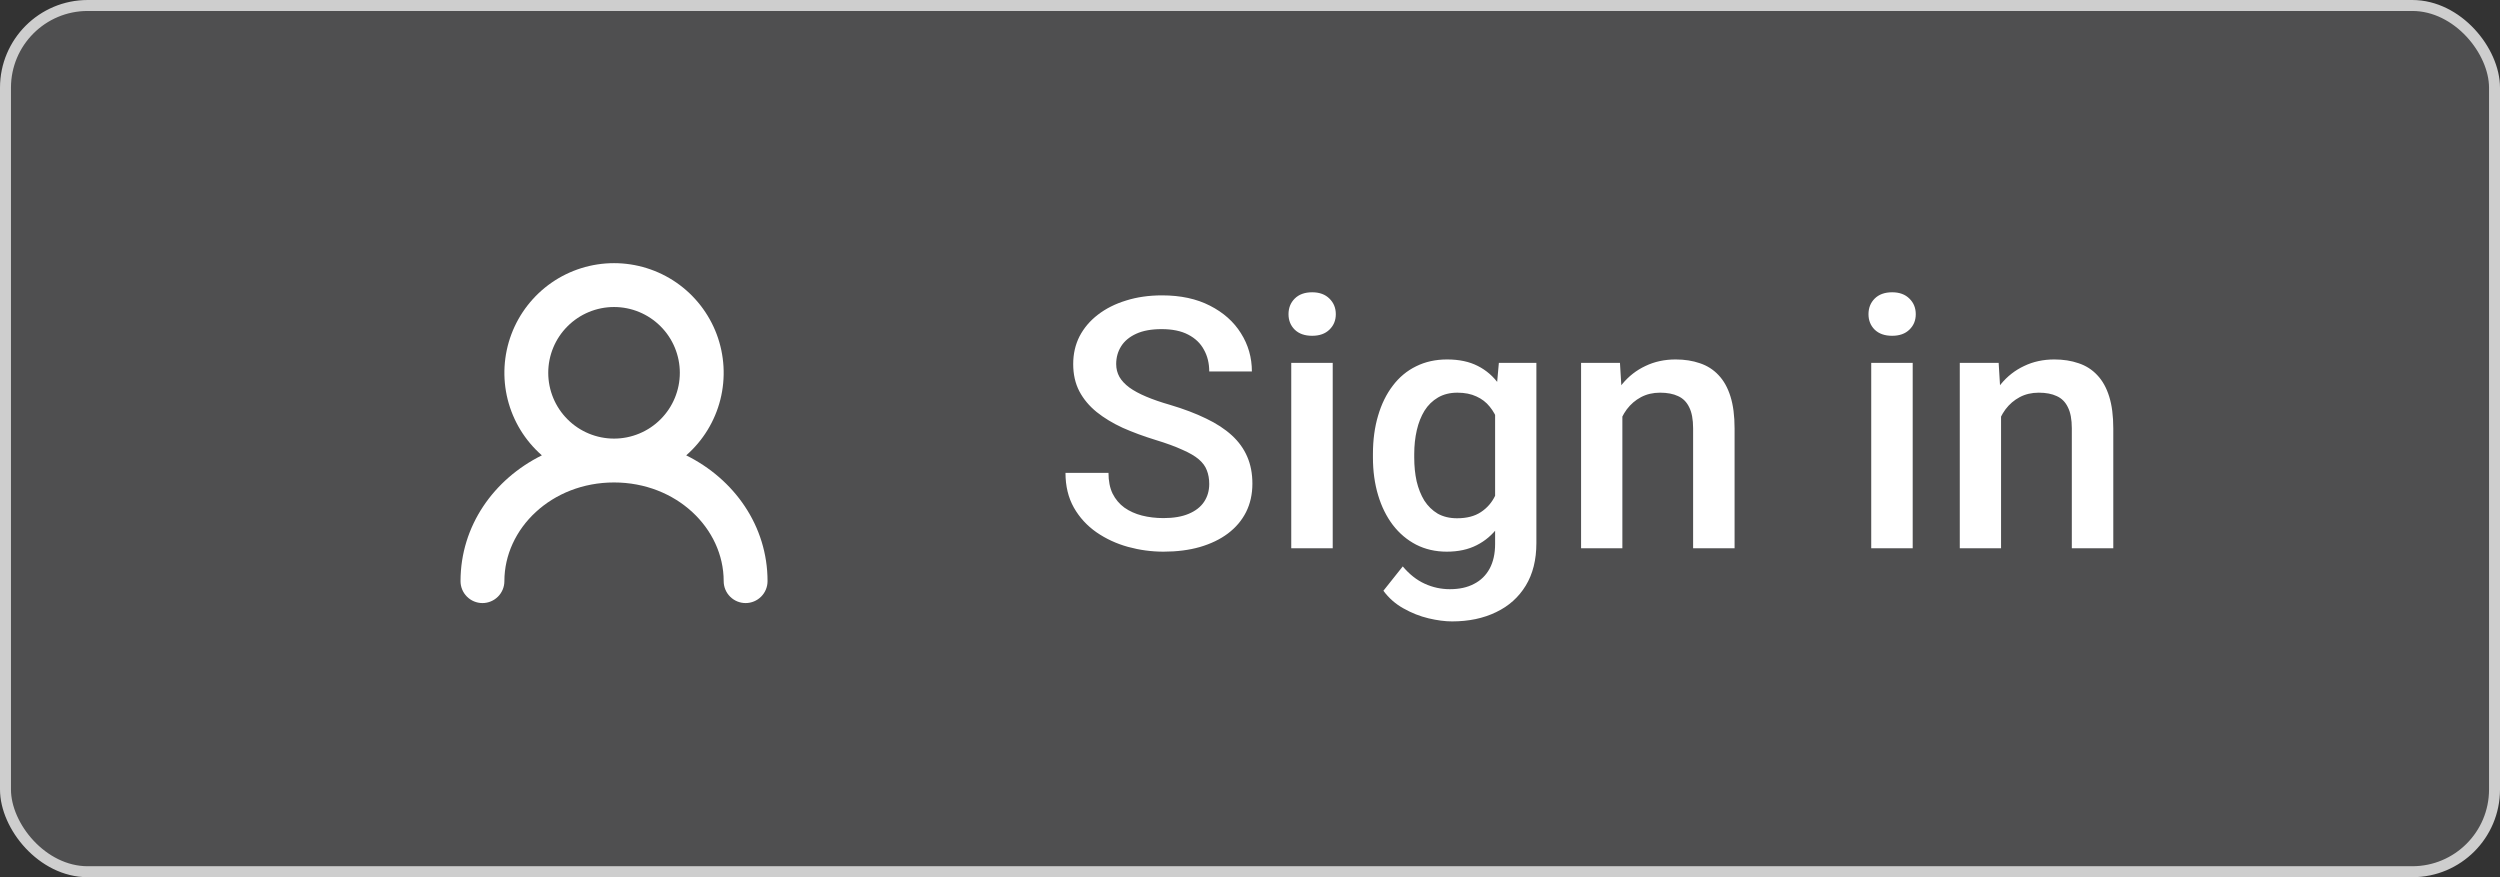 <svg width="114" height="40" viewBox="0 0 114 40" fill="none" xmlns="http://www.w3.org/2000/svg">
<rect x="0" y="0" width="114" height="40" fill="#333333" stroke="none"/>
<rect x="0.25" y="0.25" width="113.5" height="39.5" rx="3.75" fill="#F1F3F6" fill-opacity="0.15"/>
<path fill-rule="evenodd" clip-rule="evenodd" d="M25 17C25 16.204 25.316 15.441 25.879 14.879C26.441 14.316 27.204 14 28 14C28.796 14 29.559 14.316 30.121 14.879C30.684 15.441 31 16.204 31 17C31 17.796 30.684 18.559 30.121 19.121C29.559 19.684 28.796 20 28 20C27.204 20 26.441 19.684 25.879 19.121C25.316 18.559 25 17.796 25 17ZM31.291 20.764C32.057 20.094 32.6 19.207 32.849 18.22C33.097 17.233 33.038 16.195 32.681 15.242C32.323 14.29 31.683 13.469 30.847 12.889C30.011 12.31 29.017 12 28 12C26.983 12 25.989 12.31 25.153 12.889C24.317 13.469 23.677 14.29 23.319 15.242C22.962 16.195 22.903 17.233 23.151 18.22C23.4 19.207 23.943 20.094 24.709 20.764C22.525 21.845 21 23.974 21 26.5C21 26.765 21.105 27.02 21.293 27.207C21.48 27.395 21.735 27.5 22 27.5C22.265 27.5 22.52 27.395 22.707 27.207C22.895 27.02 23 26.765 23 26.5C23 24.095 25.155 22 28 22C30.845 22 33 24.095 33 26.5C33 26.765 33.105 27.02 33.293 27.207C33.48 27.395 33.735 27.5 34 27.5C34.265 27.5 34.52 27.395 34.707 27.207C34.895 27.02 35 26.765 35 26.5C35 23.974 33.475 21.845 31.291 20.764Z" fill="white"/>
<g clip-path="url(#clip0_236_7255)">
<path d="M55.141 22.07C55.141 21.836 55.104 21.628 55.031 21.445C54.964 21.263 54.841 21.096 54.664 20.945C54.487 20.794 54.237 20.648 53.914 20.508C53.596 20.362 53.19 20.213 52.695 20.062C52.154 19.896 51.654 19.711 51.195 19.508C50.742 19.299 50.346 19.06 50.008 18.789C49.669 18.513 49.406 18.198 49.219 17.844C49.031 17.484 48.938 17.07 48.938 16.602C48.938 16.138 49.034 15.716 49.227 15.336C49.425 14.956 49.703 14.628 50.062 14.352C50.427 14.07 50.857 13.854 51.352 13.703C51.846 13.547 52.393 13.469 52.992 13.469C53.836 13.469 54.562 13.625 55.172 13.938C55.786 14.25 56.258 14.669 56.586 15.195C56.919 15.721 57.086 16.302 57.086 16.938H55.141C55.141 16.562 55.06 16.232 54.898 15.945C54.742 15.654 54.503 15.425 54.18 15.258C53.862 15.091 53.458 15.008 52.969 15.008C52.505 15.008 52.12 15.078 51.812 15.219C51.505 15.359 51.276 15.55 51.125 15.789C50.974 16.029 50.898 16.299 50.898 16.602C50.898 16.815 50.948 17.01 51.047 17.188C51.146 17.359 51.297 17.521 51.5 17.672C51.703 17.818 51.958 17.956 52.266 18.086C52.573 18.216 52.935 18.341 53.352 18.461C53.982 18.648 54.531 18.857 55 19.086C55.469 19.31 55.859 19.565 56.172 19.852C56.484 20.138 56.719 20.463 56.875 20.828C57.031 21.188 57.109 21.596 57.109 22.055C57.109 22.534 57.013 22.966 56.82 23.352C56.628 23.732 56.352 24.057 55.992 24.328C55.638 24.594 55.211 24.799 54.711 24.945C54.216 25.086 53.664 25.156 53.055 25.156C52.508 25.156 51.969 25.083 51.438 24.938C50.911 24.792 50.432 24.57 50 24.273C49.568 23.971 49.224 23.596 48.969 23.148C48.714 22.695 48.586 22.167 48.586 21.562H50.547C50.547 21.932 50.609 22.247 50.734 22.508C50.865 22.768 51.044 22.982 51.273 23.148C51.503 23.31 51.768 23.43 52.07 23.508C52.378 23.586 52.706 23.625 53.055 23.625C53.513 23.625 53.896 23.56 54.203 23.43C54.516 23.299 54.75 23.117 54.906 22.883C55.062 22.648 55.141 22.378 55.141 22.07ZM60.772 16.547V25H58.881V16.547H60.772ZM58.756 14.328C58.756 14.042 58.85 13.805 59.038 13.617C59.23 13.425 59.496 13.328 59.834 13.328C60.168 13.328 60.431 13.425 60.623 13.617C60.816 13.805 60.913 14.042 60.913 14.328C60.913 14.609 60.816 14.844 60.623 15.031C60.431 15.219 60.168 15.312 59.834 15.312C59.496 15.312 59.23 15.219 59.038 15.031C58.85 14.844 58.756 14.609 58.756 14.328ZM68.348 16.547H70.059V24.766C70.059 25.526 69.898 26.172 69.575 26.703C69.252 27.234 68.802 27.638 68.223 27.914C67.645 28.195 66.976 28.336 66.216 28.336C65.893 28.336 65.533 28.289 65.138 28.195C64.747 28.102 64.367 27.951 63.997 27.742C63.632 27.539 63.328 27.271 63.083 26.938L63.966 25.828C64.268 26.188 64.601 26.451 64.966 26.617C65.33 26.784 65.713 26.867 66.114 26.867C66.546 26.867 66.913 26.787 67.216 26.625C67.523 26.469 67.76 26.237 67.927 25.93C68.093 25.622 68.177 25.247 68.177 24.805V18.461L68.348 16.547ZM62.606 20.867V20.703C62.606 20.062 62.684 19.479 62.841 18.953C62.997 18.422 63.221 17.966 63.513 17.586C63.804 17.201 64.158 16.906 64.575 16.703C64.992 16.495 65.463 16.391 65.989 16.391C66.536 16.391 67.002 16.49 67.388 16.688C67.778 16.885 68.104 17.169 68.364 17.539C68.624 17.904 68.828 18.341 68.973 18.852C69.124 19.357 69.237 19.919 69.309 20.539V21.062C69.242 21.667 69.127 22.219 68.966 22.719C68.804 23.219 68.591 23.651 68.325 24.016C68.059 24.38 67.731 24.662 67.341 24.859C66.955 25.057 66.499 25.156 65.973 25.156C65.458 25.156 64.992 25.049 64.575 24.836C64.163 24.622 63.809 24.323 63.513 23.938C63.221 23.552 62.997 23.099 62.841 22.578C62.684 22.052 62.606 21.482 62.606 20.867ZM64.489 20.703V20.867C64.489 21.253 64.525 21.612 64.598 21.945C64.677 22.279 64.794 22.573 64.95 22.828C65.112 23.078 65.315 23.276 65.559 23.422C65.809 23.562 66.104 23.633 66.442 23.633C66.885 23.633 67.247 23.539 67.528 23.352C67.815 23.164 68.033 22.912 68.184 22.594C68.341 22.271 68.45 21.912 68.513 21.516V20.102C68.481 19.794 68.416 19.508 68.317 19.242C68.223 18.977 68.096 18.745 67.934 18.547C67.773 18.344 67.57 18.188 67.325 18.078C67.08 17.963 66.791 17.906 66.458 17.906C66.119 17.906 65.825 17.979 65.575 18.125C65.325 18.271 65.119 18.471 64.958 18.727C64.802 18.982 64.684 19.279 64.606 19.617C64.528 19.956 64.489 20.318 64.489 20.703ZM73.98 18.352V25H72.097V16.547H73.87L73.98 18.352ZM73.644 20.461L73.034 20.453C73.04 19.854 73.123 19.305 73.284 18.805C73.451 18.305 73.68 17.875 73.972 17.516C74.269 17.156 74.623 16.88 75.034 16.688C75.446 16.49 75.904 16.391 76.409 16.391C76.816 16.391 77.183 16.448 77.511 16.562C77.844 16.672 78.128 16.852 78.362 17.102C78.602 17.352 78.784 17.677 78.909 18.078C79.034 18.474 79.097 18.961 79.097 19.539V25H77.206V19.531C77.206 19.125 77.146 18.805 77.027 18.57C76.912 18.331 76.743 18.162 76.519 18.062C76.3 17.958 76.027 17.906 75.698 17.906C75.376 17.906 75.087 17.974 74.831 18.109C74.576 18.245 74.36 18.43 74.183 18.664C74.011 18.898 73.878 19.169 73.784 19.477C73.691 19.784 73.644 20.112 73.644 20.461ZM87.219 16.547V25H85.328V16.547H87.219ZM85.203 14.328C85.203 14.042 85.297 13.805 85.484 13.617C85.677 13.425 85.943 13.328 86.281 13.328C86.615 13.328 86.878 13.425 87.07 13.617C87.263 13.805 87.359 14.042 87.359 14.328C87.359 14.609 87.263 14.844 87.07 15.031C86.878 15.219 86.615 15.312 86.281 15.312C85.943 15.312 85.677 15.219 85.484 15.031C85.297 14.844 85.203 14.609 85.203 14.328ZM91.248 18.352V25H89.366V16.547H91.139L91.248 18.352ZM90.912 20.461L90.303 20.453C90.308 19.854 90.392 19.305 90.553 18.805C90.72 18.305 90.949 17.875 91.241 17.516C91.537 17.156 91.892 16.88 92.303 16.688C92.715 16.49 93.173 16.391 93.678 16.391C94.084 16.391 94.452 16.448 94.78 16.562C95.113 16.672 95.397 16.852 95.631 17.102C95.871 17.352 96.053 17.677 96.178 18.078C96.303 18.474 96.366 18.961 96.366 19.539V25H94.475V19.531C94.475 19.125 94.415 18.805 94.295 18.57C94.181 18.331 94.011 18.162 93.787 18.062C93.569 17.958 93.295 17.906 92.967 17.906C92.644 17.906 92.355 17.974 92.1 18.109C91.845 18.245 91.629 18.43 91.452 18.664C91.28 18.898 91.147 19.169 91.053 19.477C90.959 19.784 90.912 20.112 90.912 20.461Z" fill="white"/>
</g>
<rect x="0.25" y="0.25" width="113.5" height="39.5" rx="3.75" stroke="#CECECE" stroke-width="0.5"/>
<defs>
<clipPath id="clip0_236_7255">
<rect width="50" height="20" fill="white" transform="translate(48 10)"/>
</clipPath>
</defs>
</svg>
